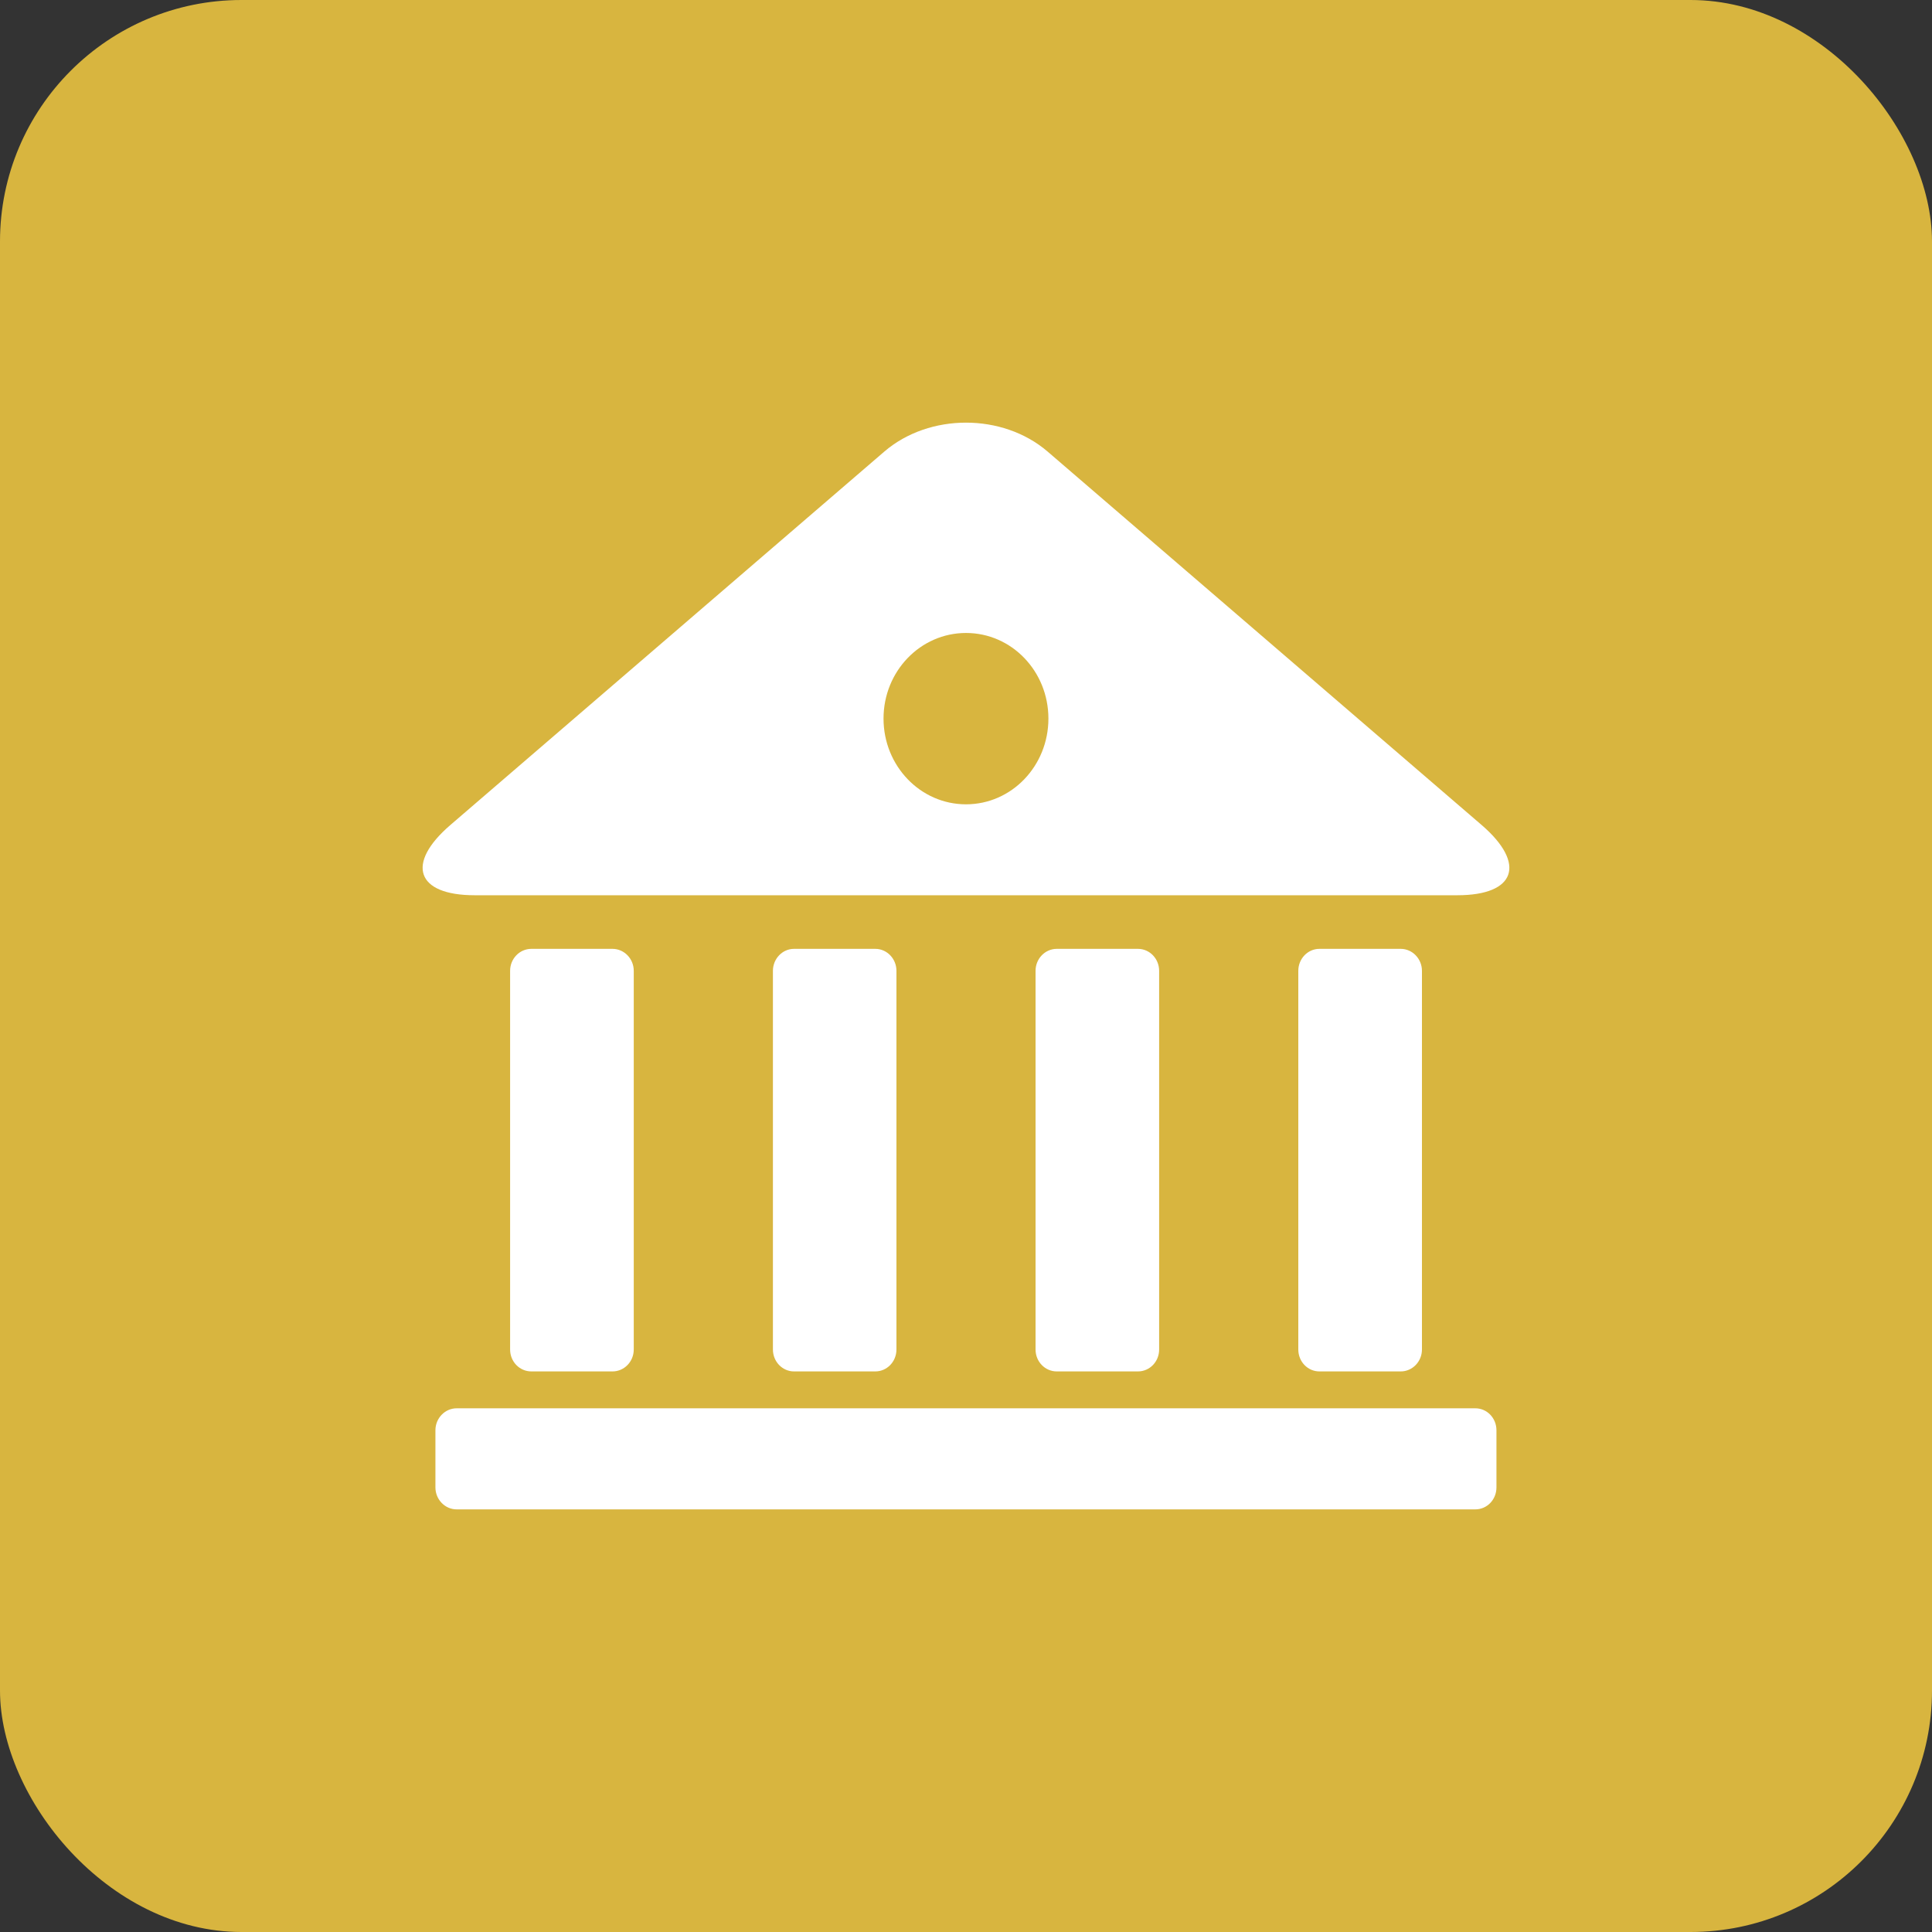 <svg width="32" height="32" viewBox="0 0 32 32" fill="none" xmlns="http://www.w3.org/2000/svg">
<rect x="0" y="0" width="32" height="32" fill="#333333" stroke="none"/>
<rect width="32" height="32" rx="4" fill="#D8B53F"/>
<path d="M10.145 22.715C10.339 22.715 10.497 22.553 10.497 22.352V16.08C10.497 15.88 10.339 15.716 10.145 15.716H8.801C8.605 15.716 8.449 15.88 8.449 16.08V22.352C8.449 22.553 8.605 22.715 8.801 22.715H10.145Z" fill="white"/>
<path d="M24.436 23.326H7.563C7.371 23.326 7.212 23.489 7.212 23.69V24.636C7.212 24.837 7.371 25 7.563 25H24.436C24.631 25 24.786 24.838 24.786 24.636V23.69C24.786 23.489 24.631 23.326 24.436 23.326Z" fill="white"/>
<path d="M14.498 22.715C14.691 22.715 14.848 22.553 14.848 22.352V16.08C14.848 15.88 14.691 15.716 14.498 15.716H13.151C12.959 15.716 12.802 15.88 12.802 16.08V22.352C12.802 22.553 12.959 22.715 13.151 22.715H14.498Z" fill="white"/>
<path d="M23.201 22.715C23.393 22.715 23.552 22.553 23.552 22.352V16.08C23.552 15.88 23.393 15.716 23.201 15.716H21.853C21.66 15.716 21.504 15.88 21.504 16.08V22.352C21.504 22.553 21.66 22.715 21.853 22.715H23.201Z" fill="white"/>
<path d="M24.542 13.666L17.35 7.478C16.607 6.841 15.393 6.841 14.649 7.478L7.458 13.666C6.714 14.307 6.896 14.828 7.861 14.828H24.14C25.104 14.828 25.285 14.307 24.542 13.666ZM16 13.322C15.245 13.322 14.634 12.686 14.634 11.902C14.634 11.118 15.245 10.484 16 10.484C16.756 10.484 17.365 11.118 17.365 11.902C17.365 12.686 16.756 13.322 16 13.322Z" fill="white"/>
<path d="M18.848 22.715C19.043 22.715 19.199 22.553 19.199 22.352V16.08C19.199 15.88 19.043 15.716 18.848 15.716H17.503C17.309 15.716 17.152 15.88 17.152 16.08V22.352C17.152 22.553 17.309 22.715 17.503 22.715H18.848Z" fill="white"/>
</svg>
